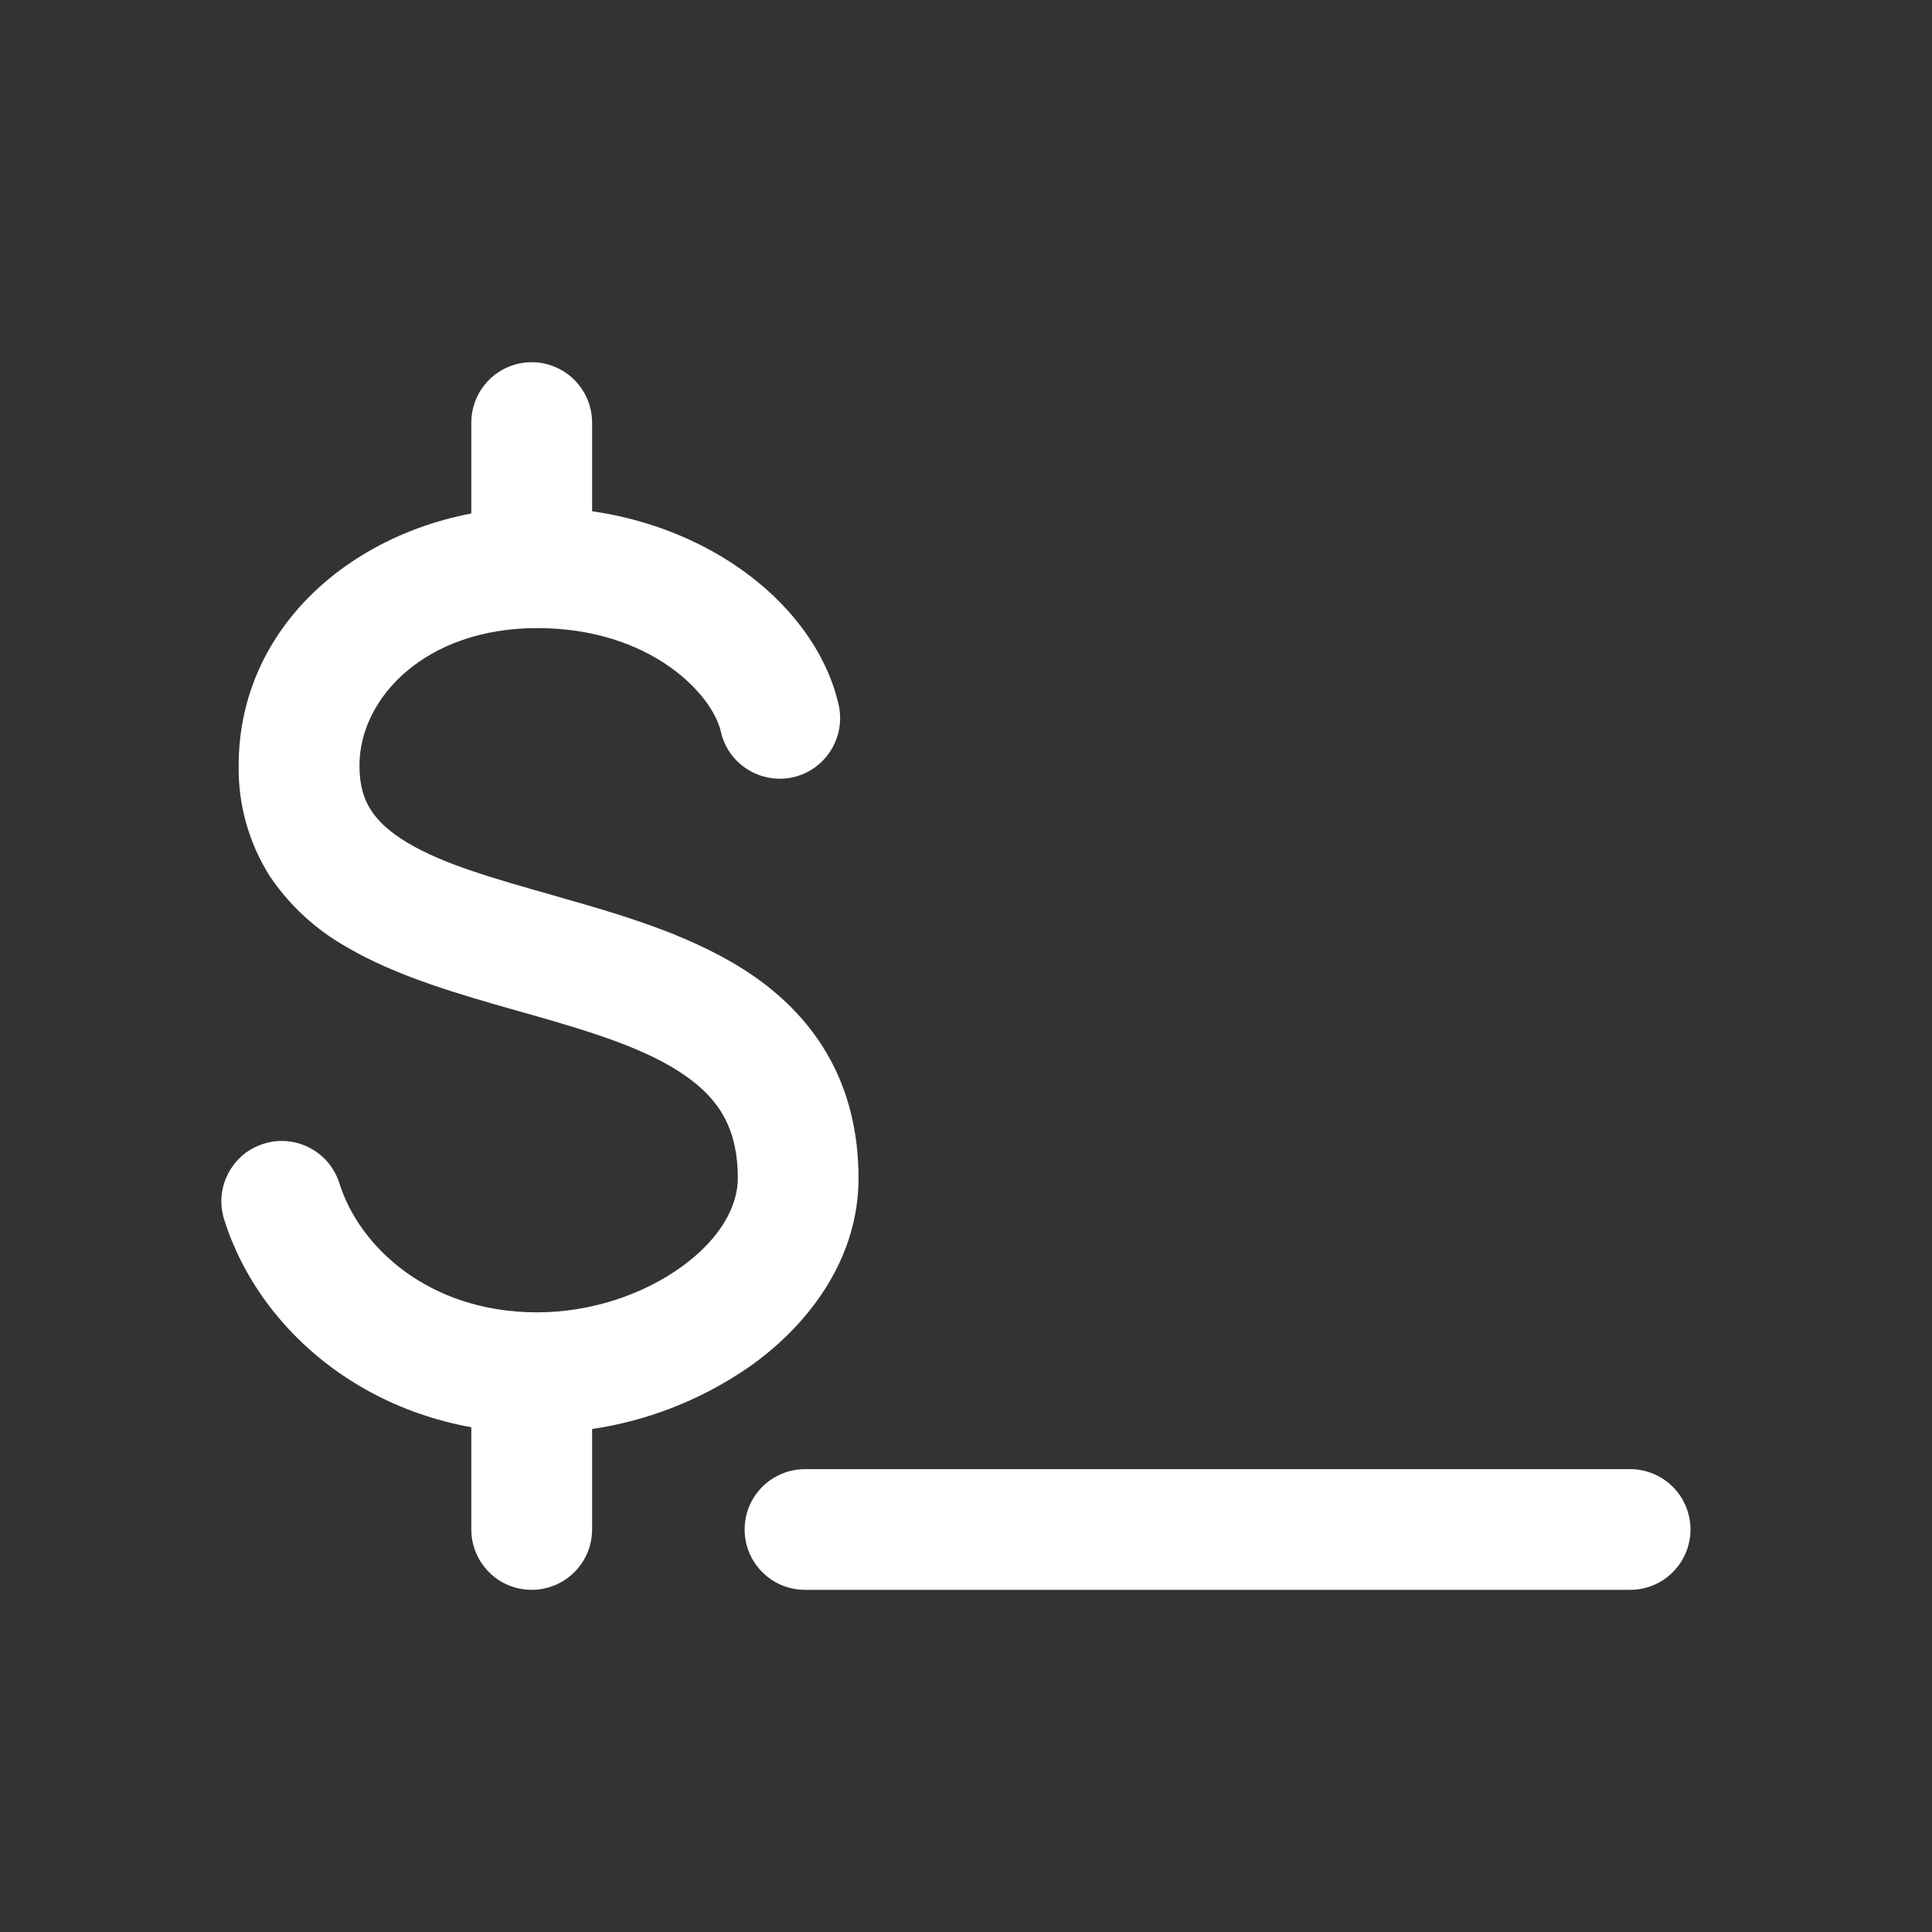 <svg xmlns="http://www.w3.org/2000/svg" width="19" height="19" viewBox="0 0 19 19" fill="none">
  <rect x="0" y="0" width="19" height="19" fill="#333333" stroke="none"/>
  <path fill-rule="evenodd" clip-rule="evenodd" d="M7.323 15.042C7.323 14.884 7.385 14.733 7.497 14.622C7.608 14.511 7.759 14.448 7.917 14.448H16.031C16.189 14.448 16.34 14.511 16.451 14.622C16.562 14.733 16.625 14.884 16.625 15.042C16.625 15.199 16.562 15.35 16.451 15.461C16.34 15.573 16.189 15.635 16.031 15.635H7.917C7.759 15.635 7.608 15.573 7.497 15.461C7.385 15.35 7.323 15.199 7.323 15.042ZM5.229 13.062C5.386 13.062 5.537 13.125 5.649 13.236C5.76 13.348 5.823 13.499 5.823 13.656V15.042C5.823 15.199 5.76 15.35 5.649 15.461C5.537 15.573 5.386 15.635 5.229 15.635C5.071 15.635 4.92 15.573 4.809 15.461C4.698 15.35 4.635 15.199 4.635 15.042V13.656C4.635 13.499 4.698 13.348 4.809 13.236C4.92 13.125 5.071 13.062 5.229 13.062ZM5.229 3.562C5.386 3.562 5.537 3.625 5.649 3.736C5.76 3.848 5.823 3.999 5.823 4.156V5.542C5.823 5.699 5.76 5.85 5.649 5.962C5.537 6.073 5.386 6.135 5.229 6.135C5.071 6.135 4.92 6.073 4.809 5.962C4.698 5.85 4.635 5.699 4.635 5.542V4.156C4.635 3.999 4.698 3.848 4.809 3.736C4.92 3.625 5.071 3.562 5.229 3.562Z" fill="white"/>
  <path fill-rule="evenodd" clip-rule="evenodd" d="M2.347 7.529C2.347 6.019 3.735 4.989 5.282 4.989C6.806 4.989 8.012 5.894 8.248 6.933C8.282 7.087 8.254 7.248 8.17 7.381C8.086 7.515 7.952 7.609 7.799 7.644C7.645 7.678 7.484 7.65 7.351 7.566C7.217 7.482 7.123 7.348 7.089 7.195C7.007 6.833 6.404 6.177 5.282 6.177C4.182 6.177 3.535 6.865 3.535 7.528C3.535 7.731 3.582 7.867 3.65 7.97C3.721 8.079 3.834 8.185 4.011 8.29C4.367 8.501 4.851 8.638 5.448 8.807L5.557 8.839C6.155 9.009 6.868 9.219 7.423 9.607C8.024 10.028 8.443 10.66 8.443 11.588C8.443 12.355 7.986 12.991 7.412 13.411C6.791 13.855 6.046 14.094 5.282 14.093C3.703 14.093 2.554 13.114 2.204 11.991C2.181 11.917 2.172 11.839 2.179 11.761C2.186 11.683 2.209 11.608 2.245 11.539C2.281 11.47 2.331 11.408 2.39 11.358C2.45 11.309 2.519 11.271 2.594 11.248C2.668 11.224 2.747 11.216 2.824 11.223C2.902 11.23 2.977 11.252 3.047 11.289C3.116 11.325 3.177 11.374 3.227 11.434C3.277 11.494 3.314 11.563 3.338 11.637C3.531 12.257 4.214 12.906 5.282 12.906C5.819 12.906 6.337 12.726 6.711 12.452C7.091 12.175 7.256 11.856 7.256 11.588C7.256 11.086 7.06 10.803 6.741 10.58C6.377 10.324 5.861 10.16 5.232 9.981L5.082 9.939C4.535 9.783 3.902 9.605 3.405 9.311C3.104 9.141 2.846 8.903 2.653 8.616C2.447 8.291 2.341 7.913 2.347 7.528" fill="white"/>
</svg>
